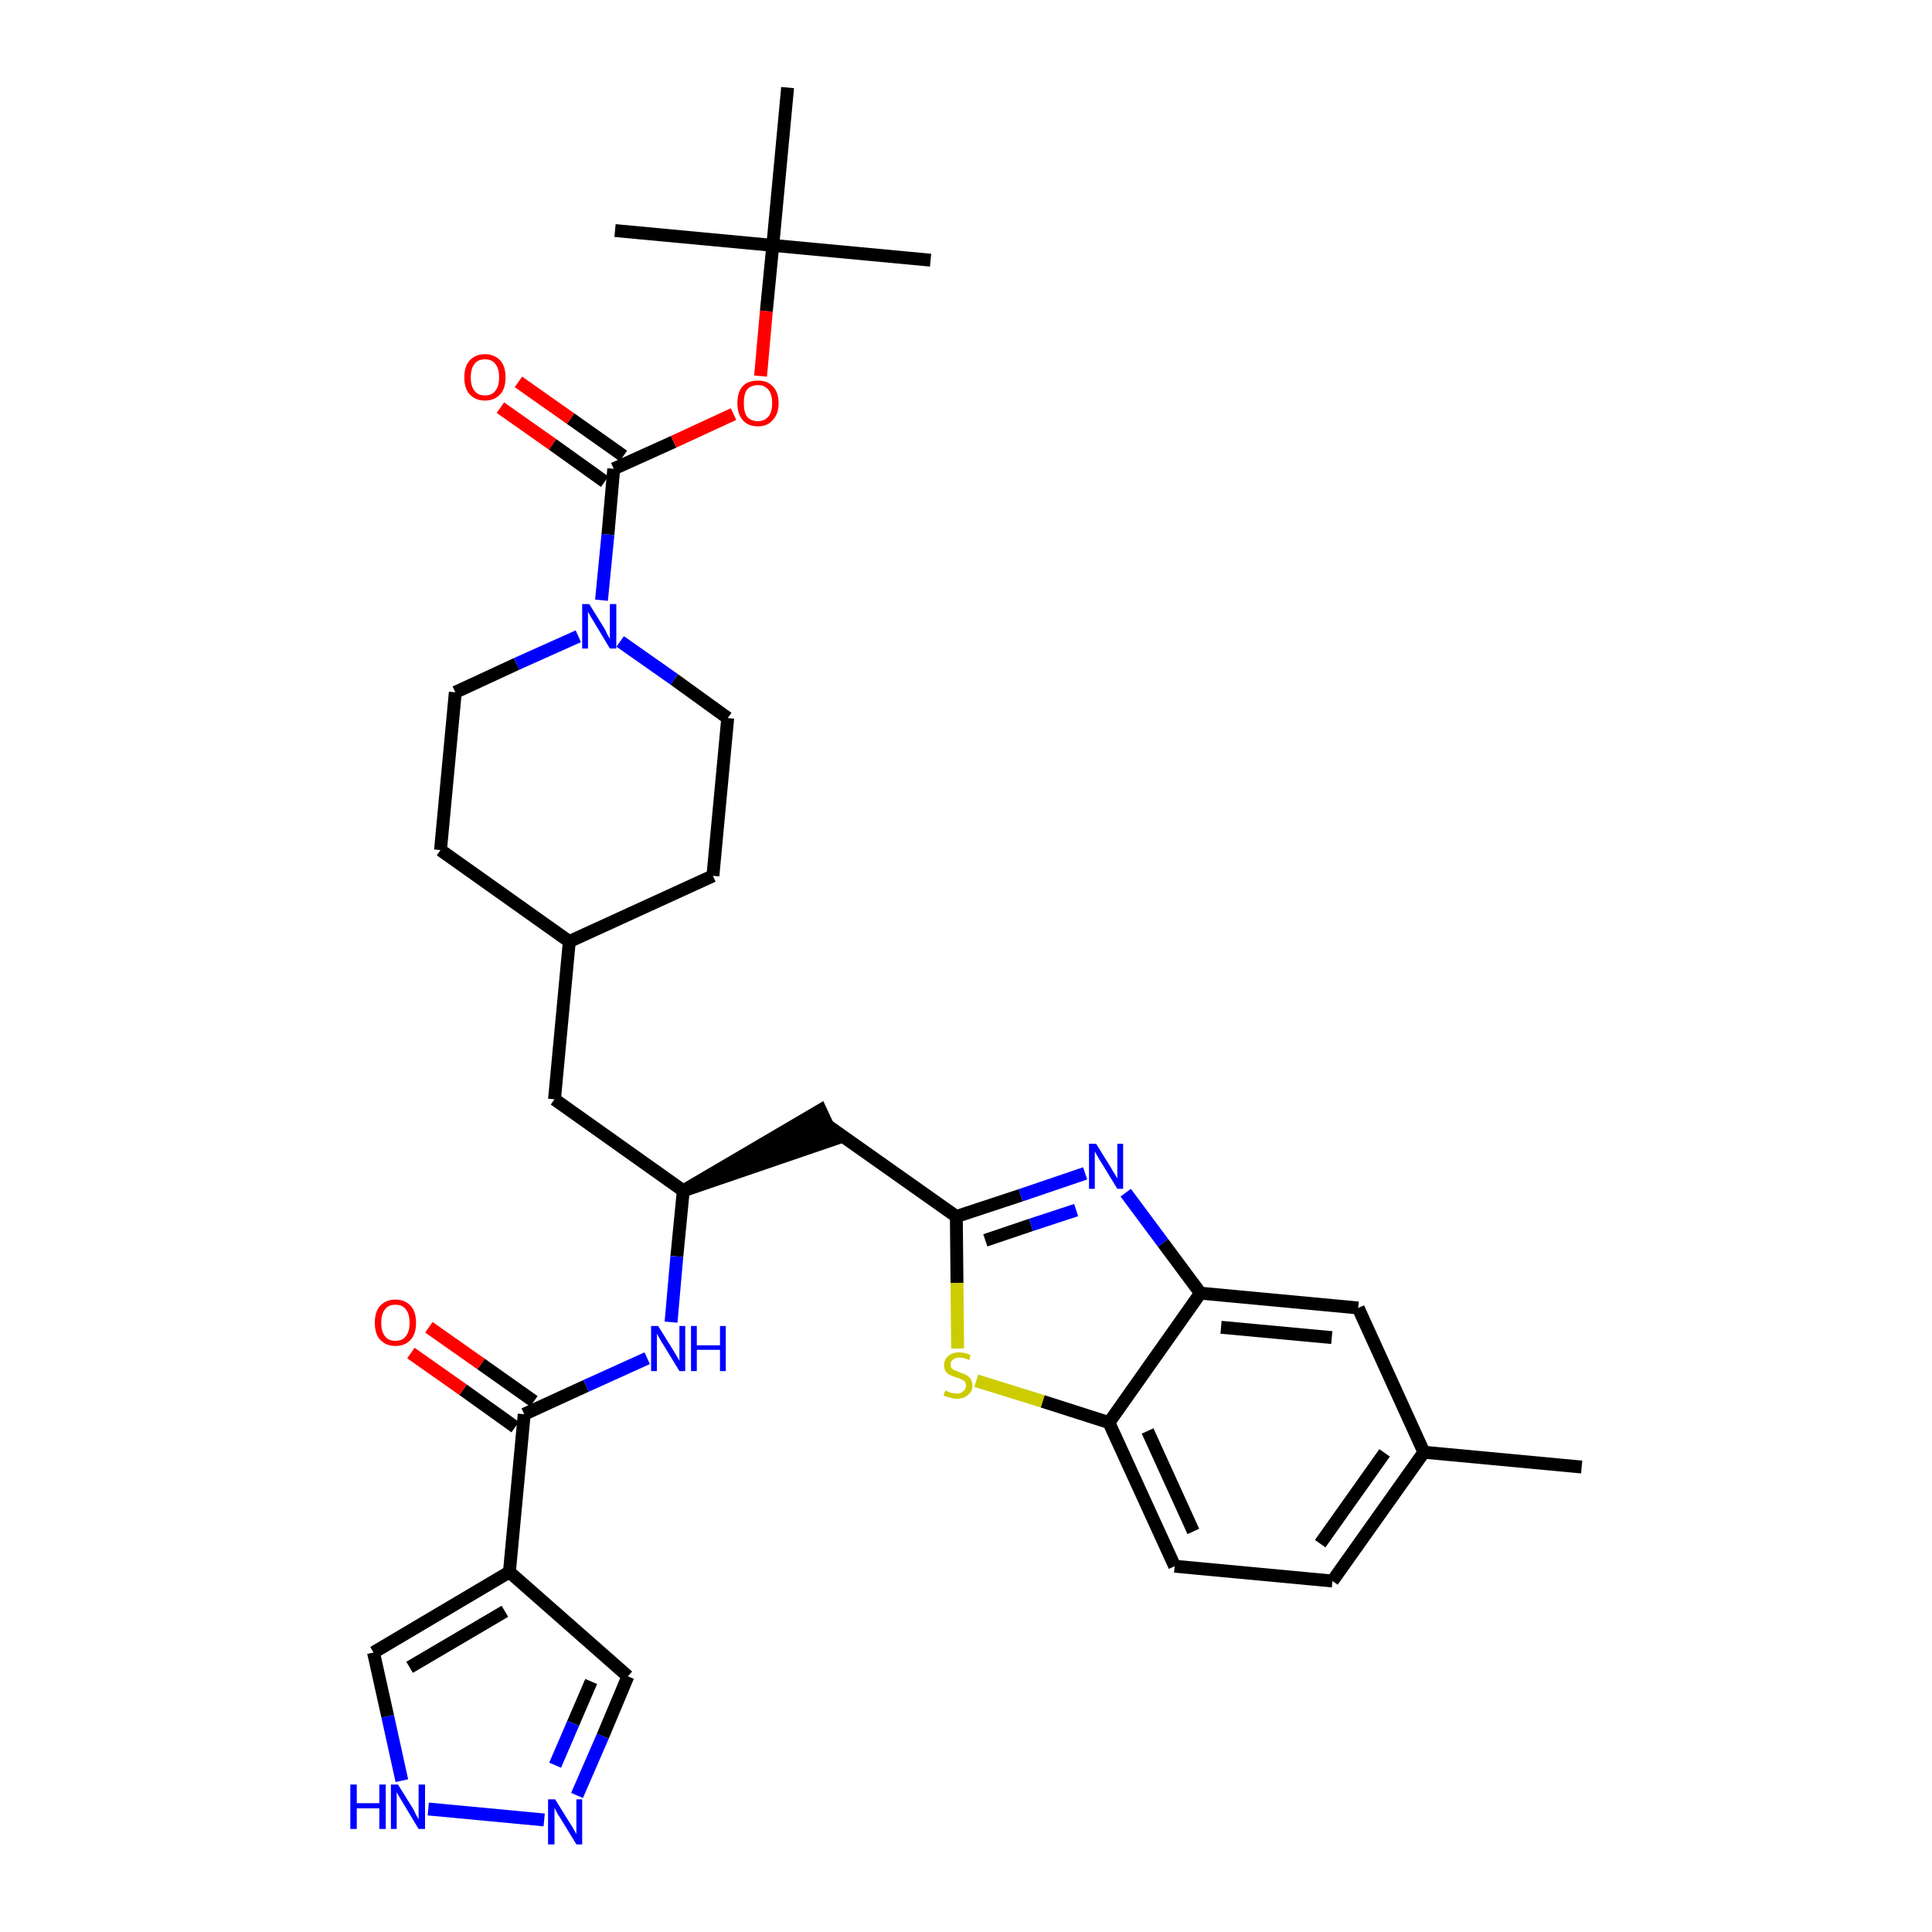 <?xml version='1.0' encoding='iso-8859-1'?>
<svg version='1.1' baseProfile='full'
              xmlns='http://www.w3.org/2000/svg'
                      xmlns:rdkit='http://www.rdkit.org/xml'
                      xmlns:xlink='http://www.w3.org/1999/xlink'
                  xml:space='preserve'
width='300px' height='300px' viewBox='0 0 300 300'>
<!-- END OF HEADER -->
<path class='bond-0 atom-0 atom-1' d='M 245.6,227.8 L 221.1,225.5' style='fill:none;fill-rule:evenodd;stroke:#000000;stroke-width:2.0px;stroke-linecap:butt;stroke-linejoin:miter;stroke-opacity:1' />
<path class='bond-1 atom-1 atom-2' d='M 221.1,225.5 L 206.9,245.5' style='fill:none;fill-rule:evenodd;stroke:#000000;stroke-width:2.0px;stroke-linecap:butt;stroke-linejoin:miter;stroke-opacity:1' />
<path class='bond-1 atom-1 atom-2' d='M 215.0,225.6 L 205.0,239.7' style='fill:none;fill-rule:evenodd;stroke:#000000;stroke-width:2.0px;stroke-linecap:butt;stroke-linejoin:miter;stroke-opacity:1' />
<path class='bond-33 atom-33 atom-1' d='M 210.9,203.1 L 221.1,225.5' style='fill:none;fill-rule:evenodd;stroke:#000000;stroke-width:2.0px;stroke-linecap:butt;stroke-linejoin:miter;stroke-opacity:1' />
<path class='bond-2 atom-2 atom-3' d='M 206.9,245.5 L 182.4,243.2' style='fill:none;fill-rule:evenodd;stroke:#000000;stroke-width:2.0px;stroke-linecap:butt;stroke-linejoin:miter;stroke-opacity:1' />
<path class='bond-3 atom-3 atom-4' d='M 182.4,243.2 L 172.2,220.9' style='fill:none;fill-rule:evenodd;stroke:#000000;stroke-width:2.0px;stroke-linecap:butt;stroke-linejoin:miter;stroke-opacity:1' />
<path class='bond-3 atom-3 atom-4' d='M 185.3,237.8 L 178.2,222.2' style='fill:none;fill-rule:evenodd;stroke:#000000;stroke-width:2.0px;stroke-linecap:butt;stroke-linejoin:miter;stroke-opacity:1' />
<path class='bond-4 atom-4 atom-5' d='M 172.2,220.9 L 161.9,217.6' style='fill:none;fill-rule:evenodd;stroke:#000000;stroke-width:2.0px;stroke-linecap:butt;stroke-linejoin:miter;stroke-opacity:1' />
<path class='bond-4 atom-4 atom-5' d='M 161.9,217.6 L 151.6,214.4' style='fill:none;fill-rule:evenodd;stroke:#CCCC00;stroke-width:2.0px;stroke-linecap:butt;stroke-linejoin:miter;stroke-opacity:1' />
<path class='bond-34 atom-32 atom-4' d='M 186.4,200.8 L 172.2,220.9' style='fill:none;fill-rule:evenodd;stroke:#000000;stroke-width:2.0px;stroke-linecap:butt;stroke-linejoin:miter;stroke-opacity:1' />
<path class='bond-5 atom-5 atom-6' d='M 148.7,209.4 L 148.6,199.2' style='fill:none;fill-rule:evenodd;stroke:#CCCC00;stroke-width:2.0px;stroke-linecap:butt;stroke-linejoin:miter;stroke-opacity:1' />
<path class='bond-5 atom-5 atom-6' d='M 148.6,199.2 L 148.5,188.9' style='fill:none;fill-rule:evenodd;stroke:#000000;stroke-width:2.0px;stroke-linecap:butt;stroke-linejoin:miter;stroke-opacity:1' />
<path class='bond-6 atom-6 atom-7' d='M 148.5,188.9 L 128.4,174.7' style='fill:none;fill-rule:evenodd;stroke:#000000;stroke-width:2.0px;stroke-linecap:butt;stroke-linejoin:miter;stroke-opacity:1' />
<path class='bond-30 atom-6 atom-31' d='M 148.5,188.9 L 158.5,185.6' style='fill:none;fill-rule:evenodd;stroke:#000000;stroke-width:2.0px;stroke-linecap:butt;stroke-linejoin:miter;stroke-opacity:1' />
<path class='bond-30 atom-6 atom-31' d='M 158.5,185.6 L 168.5,182.2' style='fill:none;fill-rule:evenodd;stroke:#0000FF;stroke-width:2.0px;stroke-linecap:butt;stroke-linejoin:miter;stroke-opacity:1' />
<path class='bond-30 atom-6 atom-31' d='M 153.0,192.6 L 160.1,190.2' style='fill:none;fill-rule:evenodd;stroke:#000000;stroke-width:2.0px;stroke-linecap:butt;stroke-linejoin:miter;stroke-opacity:1' />
<path class='bond-30 atom-6 atom-31' d='M 160.1,190.2 L 167.1,187.9' style='fill:none;fill-rule:evenodd;stroke:#0000FF;stroke-width:2.0px;stroke-linecap:butt;stroke-linejoin:miter;stroke-opacity:1' />
<path class='bond-7 atom-8 atom-7' d='M 106.1,184.9 L 129.5,176.9 L 127.4,172.4 Z' style='fill:#000000;fill-rule:evenodd;fill-opacity:1;stroke:#000000;stroke-width:2.0px;stroke-linecap:butt;stroke-linejoin:miter;stroke-opacity:1;' />
<path class='bond-8 atom-8 atom-9' d='M 106.1,184.9 L 86.1,170.7' style='fill:none;fill-rule:evenodd;stroke:#000000;stroke-width:2.0px;stroke-linecap:butt;stroke-linejoin:miter;stroke-opacity:1' />
<path class='bond-22 atom-8 atom-23' d='M 106.1,184.9 L 105.1,195.1' style='fill:none;fill-rule:evenodd;stroke:#000000;stroke-width:2.0px;stroke-linecap:butt;stroke-linejoin:miter;stroke-opacity:1' />
<path class='bond-22 atom-8 atom-23' d='M 105.1,195.1 L 104.2,205.3' style='fill:none;fill-rule:evenodd;stroke:#0000FF;stroke-width:2.0px;stroke-linecap:butt;stroke-linejoin:miter;stroke-opacity:1' />
<path class='bond-9 atom-9 atom-10' d='M 86.1,170.7 L 88.4,146.2' style='fill:none;fill-rule:evenodd;stroke:#000000;stroke-width:2.0px;stroke-linecap:butt;stroke-linejoin:miter;stroke-opacity:1' />
<path class='bond-10 atom-10 atom-11' d='M 88.4,146.2 L 110.7,136.0' style='fill:none;fill-rule:evenodd;stroke:#000000;stroke-width:2.0px;stroke-linecap:butt;stroke-linejoin:miter;stroke-opacity:1' />
<path class='bond-35 atom-22 atom-10' d='M 68.4,132.0 L 88.4,146.2' style='fill:none;fill-rule:evenodd;stroke:#000000;stroke-width:2.0px;stroke-linecap:butt;stroke-linejoin:miter;stroke-opacity:1' />
<path class='bond-11 atom-11 atom-12' d='M 110.7,136.0 L 113.0,111.5' style='fill:none;fill-rule:evenodd;stroke:#000000;stroke-width:2.0px;stroke-linecap:butt;stroke-linejoin:miter;stroke-opacity:1' />
<path class='bond-12 atom-12 atom-13' d='M 113.0,111.5 L 104.7,105.5' style='fill:none;fill-rule:evenodd;stroke:#000000;stroke-width:2.0px;stroke-linecap:butt;stroke-linejoin:miter;stroke-opacity:1' />
<path class='bond-12 atom-12 atom-13' d='M 104.7,105.5 L 96.3,99.6' style='fill:none;fill-rule:evenodd;stroke:#0000FF;stroke-width:2.0px;stroke-linecap:butt;stroke-linejoin:miter;stroke-opacity:1' />
<path class='bond-13 atom-13 atom-14' d='M 93.4,93.2 L 94.4,83.0' style='fill:none;fill-rule:evenodd;stroke:#0000FF;stroke-width:2.0px;stroke-linecap:butt;stroke-linejoin:miter;stroke-opacity:1' />
<path class='bond-13 atom-13 atom-14' d='M 94.4,83.0 L 95.3,72.8' style='fill:none;fill-rule:evenodd;stroke:#000000;stroke-width:2.0px;stroke-linecap:butt;stroke-linejoin:miter;stroke-opacity:1' />
<path class='bond-20 atom-13 atom-21' d='M 89.8,98.8 L 80.2,103.1' style='fill:none;fill-rule:evenodd;stroke:#0000FF;stroke-width:2.0px;stroke-linecap:butt;stroke-linejoin:miter;stroke-opacity:1' />
<path class='bond-20 atom-13 atom-21' d='M 80.2,103.1 L 70.7,107.5' style='fill:none;fill-rule:evenodd;stroke:#000000;stroke-width:2.0px;stroke-linecap:butt;stroke-linejoin:miter;stroke-opacity:1' />
<path class='bond-14 atom-14 atom-15' d='M 96.8,70.8 L 88.6,65.0' style='fill:none;fill-rule:evenodd;stroke:#000000;stroke-width:2.0px;stroke-linecap:butt;stroke-linejoin:miter;stroke-opacity:1' />
<path class='bond-14 atom-14 atom-15' d='M 88.6,65.0 L 80.5,59.3' style='fill:none;fill-rule:evenodd;stroke:#FF0000;stroke-width:2.0px;stroke-linecap:butt;stroke-linejoin:miter;stroke-opacity:1' />
<path class='bond-14 atom-14 atom-15' d='M 93.9,74.8 L 85.8,69.0' style='fill:none;fill-rule:evenodd;stroke:#000000;stroke-width:2.0px;stroke-linecap:butt;stroke-linejoin:miter;stroke-opacity:1' />
<path class='bond-14 atom-14 atom-15' d='M 85.8,69.0 L 77.7,63.3' style='fill:none;fill-rule:evenodd;stroke:#FF0000;stroke-width:2.0px;stroke-linecap:butt;stroke-linejoin:miter;stroke-opacity:1' />
<path class='bond-15 atom-14 atom-16' d='M 95.3,72.8 L 104.6,68.6' style='fill:none;fill-rule:evenodd;stroke:#000000;stroke-width:2.0px;stroke-linecap:butt;stroke-linejoin:miter;stroke-opacity:1' />
<path class='bond-15 atom-14 atom-16' d='M 104.6,68.6 L 113.9,64.3' style='fill:none;fill-rule:evenodd;stroke:#FF0000;stroke-width:2.0px;stroke-linecap:butt;stroke-linejoin:miter;stroke-opacity:1' />
<path class='bond-16 atom-16 atom-17' d='M 118.1,58.4 L 119.0,48.3' style='fill:none;fill-rule:evenodd;stroke:#FF0000;stroke-width:2.0px;stroke-linecap:butt;stroke-linejoin:miter;stroke-opacity:1' />
<path class='bond-16 atom-16 atom-17' d='M 119.0,48.3 L 120.0,38.1' style='fill:none;fill-rule:evenodd;stroke:#000000;stroke-width:2.0px;stroke-linecap:butt;stroke-linejoin:miter;stroke-opacity:1' />
<path class='bond-17 atom-17 atom-18' d='M 120.0,38.1 L 144.5,40.4' style='fill:none;fill-rule:evenodd;stroke:#000000;stroke-width:2.0px;stroke-linecap:butt;stroke-linejoin:miter;stroke-opacity:1' />
<path class='bond-18 atom-17 atom-19' d='M 120.0,38.1 L 95.5,35.8' style='fill:none;fill-rule:evenodd;stroke:#000000;stroke-width:2.0px;stroke-linecap:butt;stroke-linejoin:miter;stroke-opacity:1' />
<path class='bond-19 atom-17 atom-20' d='M 120.0,38.1 L 122.3,13.6' style='fill:none;fill-rule:evenodd;stroke:#000000;stroke-width:2.0px;stroke-linecap:butt;stroke-linejoin:miter;stroke-opacity:1' />
<path class='bond-21 atom-21 atom-22' d='M 70.7,107.5 L 68.4,132.0' style='fill:none;fill-rule:evenodd;stroke:#000000;stroke-width:2.0px;stroke-linecap:butt;stroke-linejoin:miter;stroke-opacity:1' />
<path class='bond-23 atom-23 atom-24' d='M 100.5,210.9 L 91.0,215.2' style='fill:none;fill-rule:evenodd;stroke:#0000FF;stroke-width:2.0px;stroke-linecap:butt;stroke-linejoin:miter;stroke-opacity:1' />
<path class='bond-23 atom-23 atom-24' d='M 91.0,215.2 L 81.4,219.6' style='fill:none;fill-rule:evenodd;stroke:#000000;stroke-width:2.0px;stroke-linecap:butt;stroke-linejoin:miter;stroke-opacity:1' />
<path class='bond-24 atom-24 atom-25' d='M 82.9,217.6 L 74.7,211.8' style='fill:none;fill-rule:evenodd;stroke:#000000;stroke-width:2.0px;stroke-linecap:butt;stroke-linejoin:miter;stroke-opacity:1' />
<path class='bond-24 atom-24 atom-25' d='M 74.7,211.8 L 66.6,206.1' style='fill:none;fill-rule:evenodd;stroke:#FF0000;stroke-width:2.0px;stroke-linecap:butt;stroke-linejoin:miter;stroke-opacity:1' />
<path class='bond-24 atom-24 atom-25' d='M 80.0,221.6 L 71.9,215.8' style='fill:none;fill-rule:evenodd;stroke:#000000;stroke-width:2.0px;stroke-linecap:butt;stroke-linejoin:miter;stroke-opacity:1' />
<path class='bond-24 atom-24 atom-25' d='M 71.9,215.8 L 63.8,210.1' style='fill:none;fill-rule:evenodd;stroke:#FF0000;stroke-width:2.0px;stroke-linecap:butt;stroke-linejoin:miter;stroke-opacity:1' />
<path class='bond-25 atom-24 atom-26' d='M 81.4,219.6 L 79.1,244.1' style='fill:none;fill-rule:evenodd;stroke:#000000;stroke-width:2.0px;stroke-linecap:butt;stroke-linejoin:miter;stroke-opacity:1' />
<path class='bond-26 atom-26 atom-27' d='M 79.1,244.1 L 97.5,260.3' style='fill:none;fill-rule:evenodd;stroke:#000000;stroke-width:2.0px;stroke-linecap:butt;stroke-linejoin:miter;stroke-opacity:1' />
<path class='bond-36 atom-30 atom-26' d='M 58.0,256.6 L 79.1,244.1' style='fill:none;fill-rule:evenodd;stroke:#000000;stroke-width:2.0px;stroke-linecap:butt;stroke-linejoin:miter;stroke-opacity:1' />
<path class='bond-36 atom-30 atom-26' d='M 63.6,258.9 L 78.4,250.2' style='fill:none;fill-rule:evenodd;stroke:#000000;stroke-width:2.0px;stroke-linecap:butt;stroke-linejoin:miter;stroke-opacity:1' />
<path class='bond-27 atom-27 atom-28' d='M 97.5,260.3 L 93.6,269.6' style='fill:none;fill-rule:evenodd;stroke:#000000;stroke-width:2.0px;stroke-linecap:butt;stroke-linejoin:miter;stroke-opacity:1' />
<path class='bond-27 atom-27 atom-28' d='M 93.6,269.6 L 89.6,278.8' style='fill:none;fill-rule:evenodd;stroke:#0000FF;stroke-width:2.0px;stroke-linecap:butt;stroke-linejoin:miter;stroke-opacity:1' />
<path class='bond-27 atom-27 atom-28' d='M 91.8,261.1 L 89.0,267.6' style='fill:none;fill-rule:evenodd;stroke:#000000;stroke-width:2.0px;stroke-linecap:butt;stroke-linejoin:miter;stroke-opacity:1' />
<path class='bond-27 atom-27 atom-28' d='M 89.0,267.6 L 86.2,274.1' style='fill:none;fill-rule:evenodd;stroke:#0000FF;stroke-width:2.0px;stroke-linecap:butt;stroke-linejoin:miter;stroke-opacity:1' />
<path class='bond-28 atom-28 atom-29' d='M 84.5,282.6 L 66.5,280.9' style='fill:none;fill-rule:evenodd;stroke:#0000FF;stroke-width:2.0px;stroke-linecap:butt;stroke-linejoin:miter;stroke-opacity:1' />
<path class='bond-29 atom-29 atom-30' d='M 62.4,276.5 L 60.2,266.5' style='fill:none;fill-rule:evenodd;stroke:#0000FF;stroke-width:2.0px;stroke-linecap:butt;stroke-linejoin:miter;stroke-opacity:1' />
<path class='bond-29 atom-29 atom-30' d='M 60.2,266.5 L 58.0,256.6' style='fill:none;fill-rule:evenodd;stroke:#000000;stroke-width:2.0px;stroke-linecap:butt;stroke-linejoin:miter;stroke-opacity:1' />
<path class='bond-31 atom-31 atom-32' d='M 174.8,185.2 L 180.6,193.0' style='fill:none;fill-rule:evenodd;stroke:#0000FF;stroke-width:2.0px;stroke-linecap:butt;stroke-linejoin:miter;stroke-opacity:1' />
<path class='bond-31 atom-31 atom-32' d='M 180.6,193.0 L 186.4,200.8' style='fill:none;fill-rule:evenodd;stroke:#000000;stroke-width:2.0px;stroke-linecap:butt;stroke-linejoin:miter;stroke-opacity:1' />
<path class='bond-32 atom-32 atom-33' d='M 186.4,200.8 L 210.9,203.1' style='fill:none;fill-rule:evenodd;stroke:#000000;stroke-width:2.0px;stroke-linecap:butt;stroke-linejoin:miter;stroke-opacity:1' />
<path class='bond-32 atom-32 atom-33' d='M 189.6,206.1 L 206.8,207.7' style='fill:none;fill-rule:evenodd;stroke:#000000;stroke-width:2.0px;stroke-linecap:butt;stroke-linejoin:miter;stroke-opacity:1' />
<path  class='atom-5' d='M 146.8 215.9
Q 146.8 215.9, 147.2 216.1
Q 147.5 216.2, 147.8 216.3
Q 148.2 216.4, 148.6 216.4
Q 149.2 216.4, 149.6 216.0
Q 150.0 215.7, 150.0 215.2
Q 150.0 214.8, 149.8 214.5
Q 149.6 214.3, 149.3 214.2
Q 149.0 214.0, 148.5 213.9
Q 147.9 213.7, 147.5 213.5
Q 147.2 213.4, 146.9 213.0
Q 146.6 212.6, 146.6 212.0
Q 146.6 211.1, 147.2 210.6
Q 147.8 210.0, 149.0 210.0
Q 149.8 210.0, 150.7 210.4
L 150.5 211.2
Q 149.7 210.8, 149.0 210.8
Q 148.4 210.8, 148.0 211.1
Q 147.6 211.4, 147.6 211.9
Q 147.6 212.2, 147.8 212.5
Q 148.0 212.7, 148.3 212.8
Q 148.6 212.9, 149.0 213.1
Q 149.7 213.3, 150.0 213.5
Q 150.4 213.7, 150.7 214.1
Q 151.0 214.5, 151.0 215.2
Q 151.0 216.1, 150.3 216.6
Q 149.7 217.2, 148.6 217.2
Q 148.0 217.2, 147.5 217.0
Q 147.0 216.9, 146.5 216.7
L 146.8 215.9
' fill='#CCCC00'/>
<path  class='atom-13' d='M 91.5 93.8
L 93.8 97.5
Q 94.0 97.8, 94.3 98.5
Q 94.7 99.2, 94.7 99.2
L 94.7 93.8
L 95.7 93.8
L 95.7 100.7
L 94.7 100.7
L 92.3 96.7
Q 92.0 96.2, 91.7 95.7
Q 91.4 95.2, 91.3 95.0
L 91.3 100.7
L 90.4 100.7
L 90.4 93.8
L 91.5 93.8
' fill='#0000FF'/>
<path  class='atom-15' d='M 72.1 58.6
Q 72.1 56.9, 72.9 56.0
Q 73.8 55.0, 75.3 55.0
Q 76.8 55.0, 77.7 56.0
Q 78.5 56.9, 78.5 58.6
Q 78.5 60.3, 77.7 61.2
Q 76.8 62.2, 75.3 62.2
Q 73.8 62.2, 72.9 61.2
Q 72.1 60.3, 72.1 58.6
M 75.3 61.4
Q 76.4 61.4, 76.9 60.7
Q 77.5 60.0, 77.5 58.6
Q 77.5 57.2, 76.9 56.5
Q 76.4 55.8, 75.3 55.8
Q 74.2 55.8, 73.7 56.5
Q 73.1 57.2, 73.1 58.6
Q 73.1 60.0, 73.7 60.7
Q 74.2 61.4, 75.3 61.4
' fill='#FF0000'/>
<path  class='atom-16' d='M 114.5 62.6
Q 114.5 60.9, 115.3 60.0
Q 116.1 59.1, 117.7 59.1
Q 119.2 59.1, 120.0 60.0
Q 120.9 60.9, 120.9 62.6
Q 120.9 64.3, 120.0 65.2
Q 119.2 66.2, 117.7 66.2
Q 116.1 66.2, 115.3 65.2
Q 114.5 64.3, 114.5 62.6
M 117.7 65.4
Q 118.7 65.4, 119.3 64.7
Q 119.9 64.0, 119.9 62.6
Q 119.9 61.2, 119.3 60.5
Q 118.7 59.8, 117.7 59.8
Q 116.6 59.8, 116.0 60.5
Q 115.5 61.2, 115.5 62.6
Q 115.5 64.0, 116.0 64.7
Q 116.6 65.4, 117.7 65.4
' fill='#FF0000'/>
<path  class='atom-23' d='M 102.2 205.9
L 104.5 209.6
Q 104.7 209.9, 105.1 210.6
Q 105.5 211.3, 105.5 211.3
L 105.5 205.9
L 106.4 205.9
L 106.4 212.9
L 105.5 212.9
L 103.0 208.8
Q 102.7 208.4, 102.4 207.8
Q 102.1 207.3, 102.0 207.1
L 102.0 212.9
L 101.1 212.9
L 101.1 205.9
L 102.2 205.9
' fill='#0000FF'/>
<path  class='atom-23' d='M 107.3 205.9
L 108.2 205.9
L 108.2 208.9
L 111.8 208.9
L 111.8 205.9
L 112.7 205.9
L 112.7 212.9
L 111.8 212.9
L 111.8 209.6
L 108.2 209.6
L 108.2 212.9
L 107.3 212.9
L 107.3 205.9
' fill='#0000FF'/>
<path  class='atom-25' d='M 58.2 205.4
Q 58.2 203.7, 59.0 202.8
Q 59.9 201.8, 61.4 201.8
Q 62.9 201.8, 63.8 202.8
Q 64.6 203.7, 64.6 205.4
Q 64.6 207.1, 63.8 208.0
Q 62.9 209.0, 61.4 209.0
Q 59.9 209.0, 59.0 208.0
Q 58.2 207.1, 58.2 205.4
M 61.4 208.2
Q 62.5 208.2, 63.0 207.5
Q 63.6 206.8, 63.6 205.4
Q 63.6 204.0, 63.0 203.3
Q 62.5 202.6, 61.4 202.6
Q 60.3 202.6, 59.8 203.3
Q 59.2 204.0, 59.2 205.4
Q 59.2 206.8, 59.8 207.5
Q 60.3 208.2, 61.4 208.2
' fill='#FF0000'/>
<path  class='atom-28' d='M 86.2 279.4
L 88.5 283.1
Q 88.8 283.5, 89.1 284.1
Q 89.5 284.8, 89.5 284.8
L 89.5 279.4
L 90.4 279.4
L 90.4 286.4
L 89.5 286.4
L 87.0 282.3
Q 86.7 281.9, 86.4 281.3
Q 86.1 280.8, 86.1 280.6
L 86.1 286.4
L 85.1 286.4
L 85.1 279.4
L 86.2 279.4
' fill='#0000FF'/>
<path  class='atom-29' d='M 54.4 277.1
L 55.4 277.1
L 55.4 280.0
L 58.9 280.0
L 58.9 277.1
L 59.9 277.1
L 59.9 284.0
L 58.9 284.0
L 58.9 280.8
L 55.4 280.8
L 55.4 284.0
L 54.4 284.0
L 54.4 277.1
' fill='#0000FF'/>
<path  class='atom-29' d='M 61.8 277.1
L 64.1 280.8
Q 64.3 281.1, 64.6 281.8
Q 65.0 282.5, 65.0 282.5
L 65.0 277.1
L 66.0 277.1
L 66.0 284.0
L 65.0 284.0
L 62.6 280.0
Q 62.3 279.5, 62.0 279.0
Q 61.7 278.5, 61.6 278.3
L 61.6 284.0
L 60.7 284.0
L 60.7 277.1
L 61.8 277.1
' fill='#0000FF'/>
<path  class='atom-31' d='M 170.2 177.6
L 172.5 181.3
Q 172.7 181.7, 173.1 182.3
Q 173.5 183.0, 173.5 183.0
L 173.5 177.6
L 174.4 177.6
L 174.4 184.6
L 173.5 184.6
L 171.0 180.5
Q 170.7 180.1, 170.4 179.5
Q 170.1 179.0, 170.0 178.8
L 170.0 184.6
L 169.1 184.6
L 169.1 177.6
L 170.2 177.6
' fill='#0000FF'/>
</svg>
